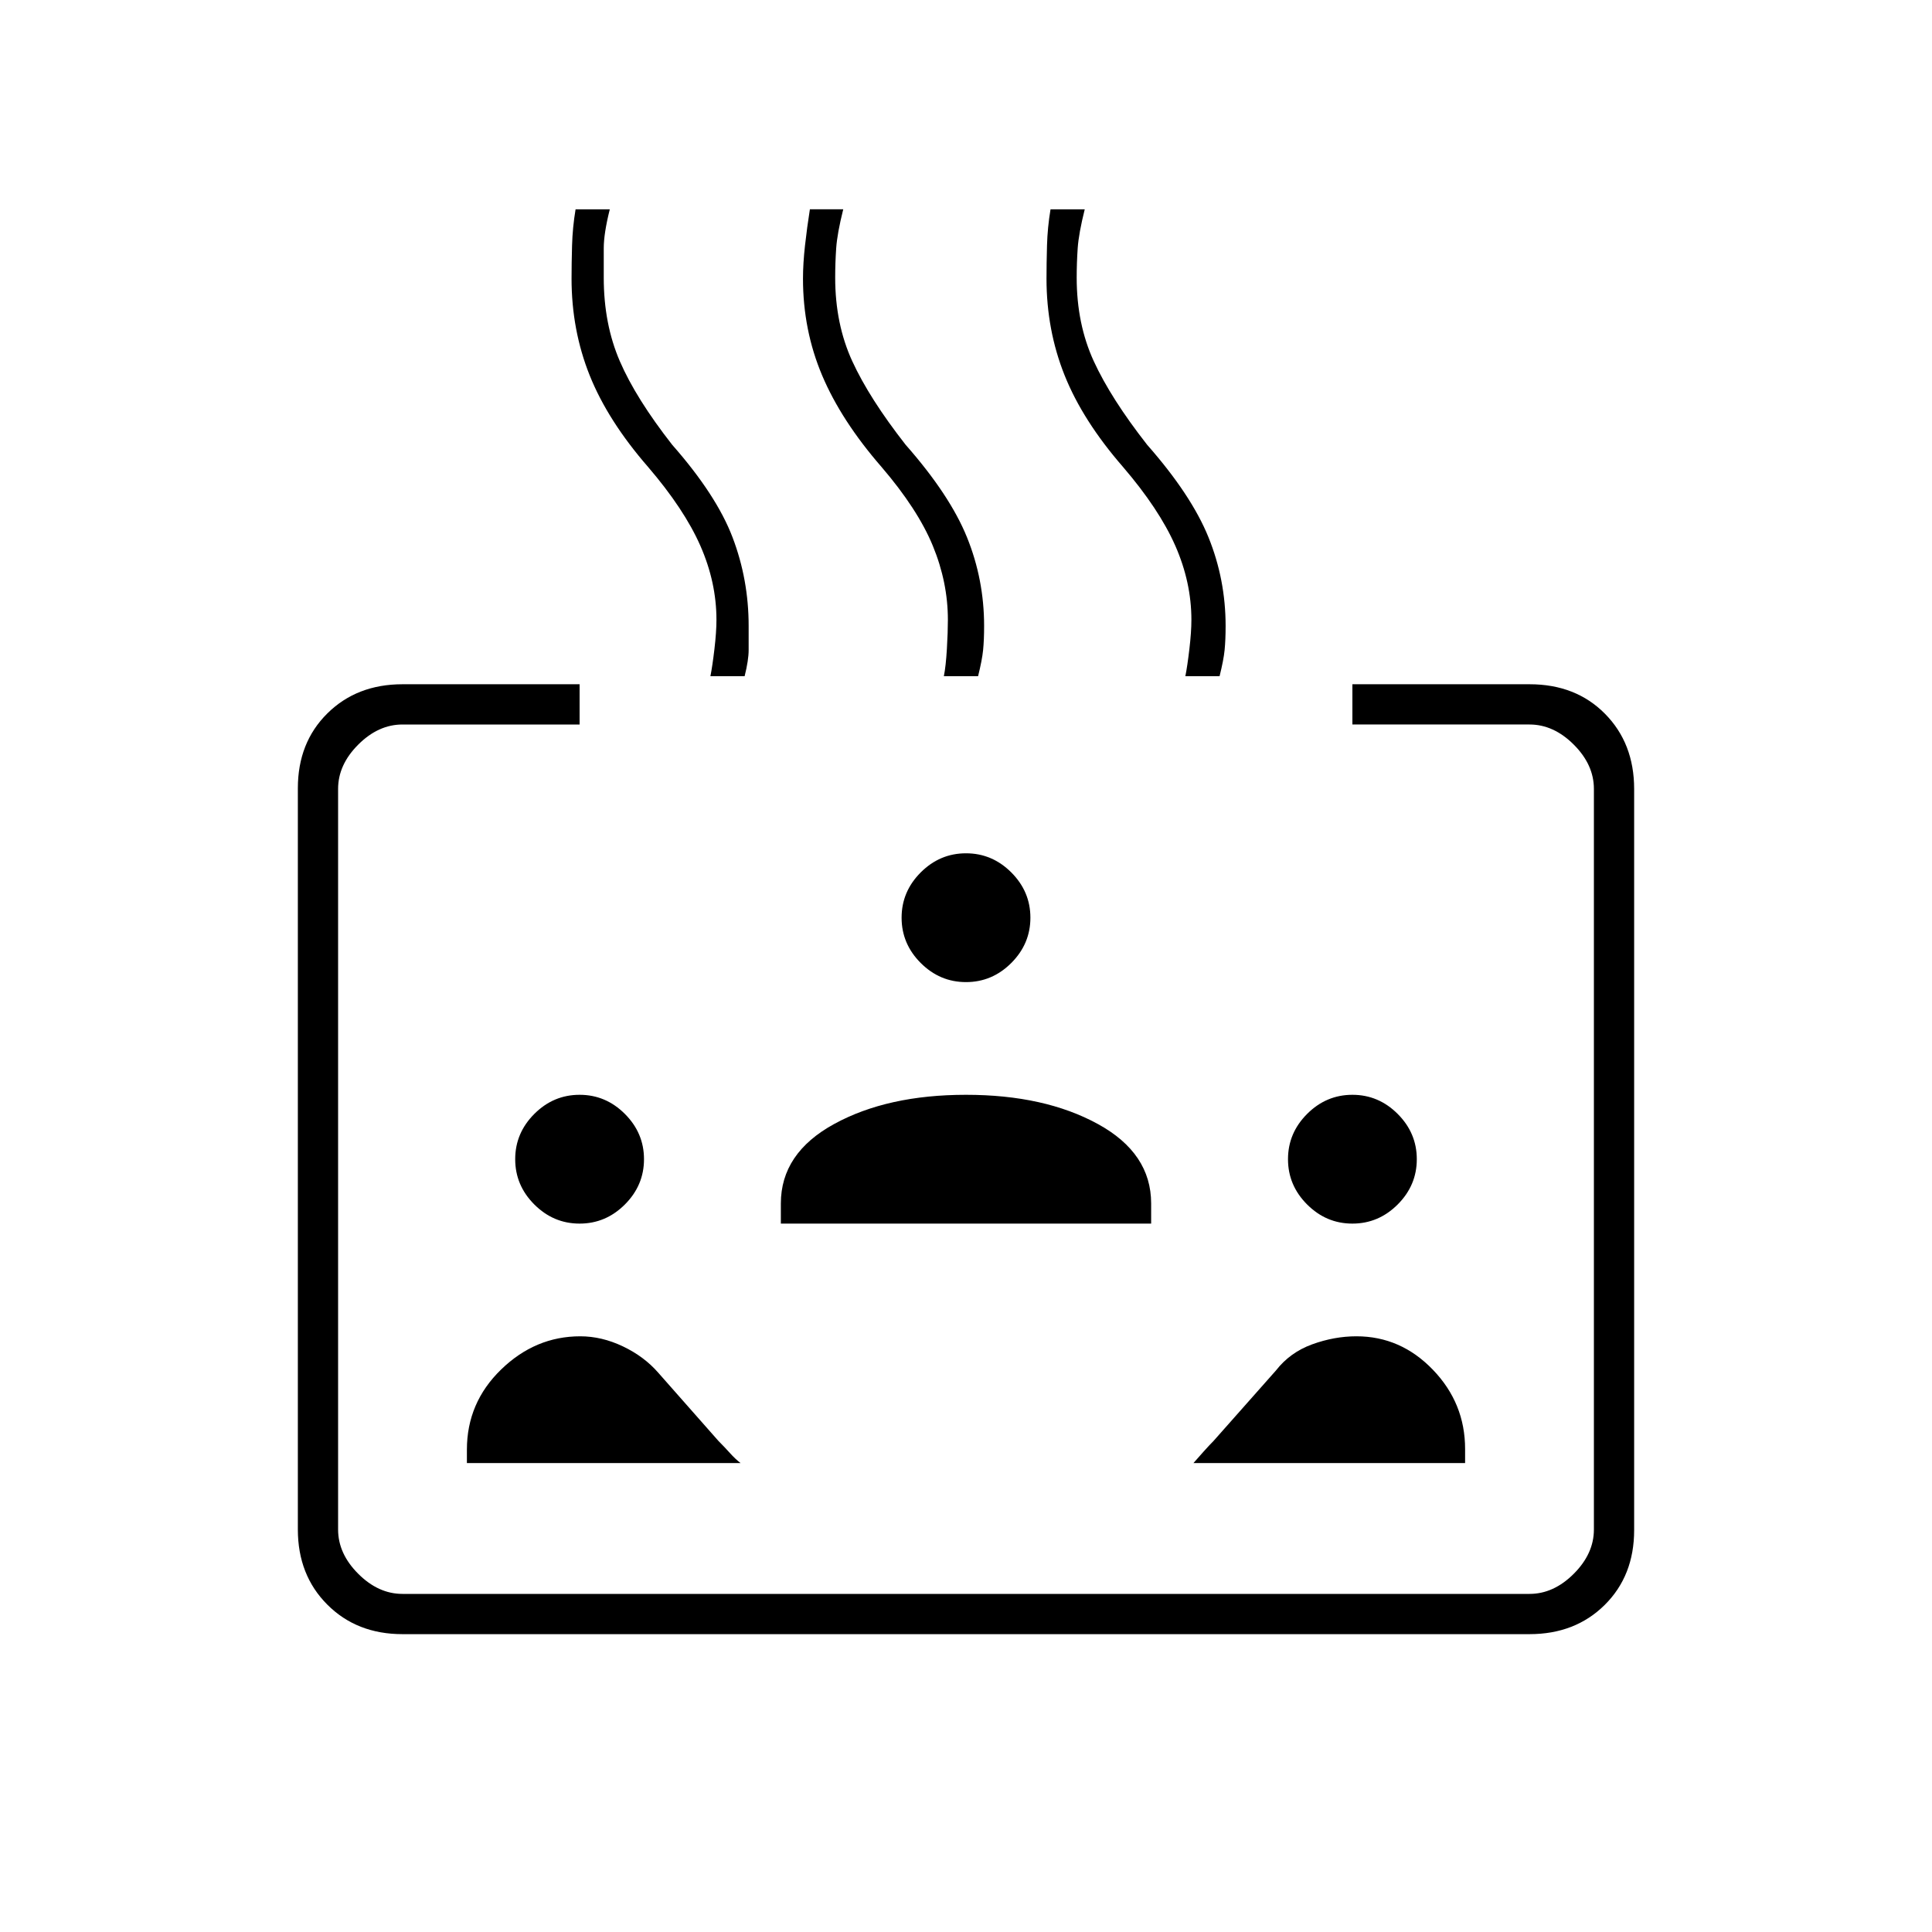 <svg xmlns="http://www.w3.org/2000/svg" height="20" viewBox="0 96 960 960" width="20"><path d="M200 908q-22.7 0-37.35-14.662Q148 878.676 148 855.96V487.717Q148 465 162.65 450.5T200 436h88v20h-88q-12 0-22 10t-10 22v368q0 12 10 22t22 10h560q12 0 22-10t10-22V488q0-12-10-22t-22-10h-88v-20h88q23 0 37.5 14.662T812 488.04v368.243Q812 879 797.35 893.5T760 908H200Zm88-204q-13 0-22.5-9.5T256 672q0-13 9.5-22.5T288 640q13 0 22.5 9.5T320 672q0 13-9.5 22.5T288 704Zm-56 119v-6.684Q232 793 249 776.5q17-16.5 39.318-16.5 10.682 0 21.182 5 10.5 5 17.5 13l30 34q3 3 5.69 6 2.691 3 5.31 5H232Zm156-119v-10q0-25 26.5-39.5T480 640q39 0 65.5 14.5T572 694v10H388Zm340 119H593q2-2.294 5-5.647t5-5.353l31-35q7-9 18-13t22-4q22 0 38 16.62T728 816v7ZM480 584q-13 0-22.5-9.5T448 552q0-13 9.5-22.5T480 520q13 0 22.5 9.5T512 552q0 13-9.5 22.5T480 584Zm192 120q-13 0-22.5-9.5T640 672q0-13 9.5-22.5T672 640q13 0 22.5 9.5T704 672q0 13-9.5 22.5T672 704ZM353 432q1-5 2-13.5t1-14.5q0-18.652-8-36.826T322 328q-20-23-29-45.5t-9-48.071q0-7.429.25-16.429.25-9 1.75-18h17q-3 12-3 19.312V234q0 23 8 41.5t26 41.5q22 25 30 46t8 44v12q0 5-2 13h-17Zm116 0q1-5 1.5-13.5t.5-14.5q0-18.652-7.5-36.826T438 328q-20-23-29.5-45.5t-9.5-48.071Q399 227 400 218q1-9 2.429-18H419q-3 12-3.5 19.312-.5 7.313-.5 14.688 0 23 8.5 41.5T450 317q22 25 30.5 46t8.5 44q0 7-.5 12t-2.5 13h-17Zm120 0q1-5 2-13.5t1-14.5q0-18.652-8-36.826T558 328q-20-23-29-45.5t-9-48.071q0-7.429.25-16.429.25-9 1.75-18h17q-3 12-3.5 19.312-.5 7.313-.5 14.688 0 23 8.5 41.5T570 317q22 25 30.5 46t8.5 44q0 7-.5 12t-2.5 13h-17Z"/></svg>